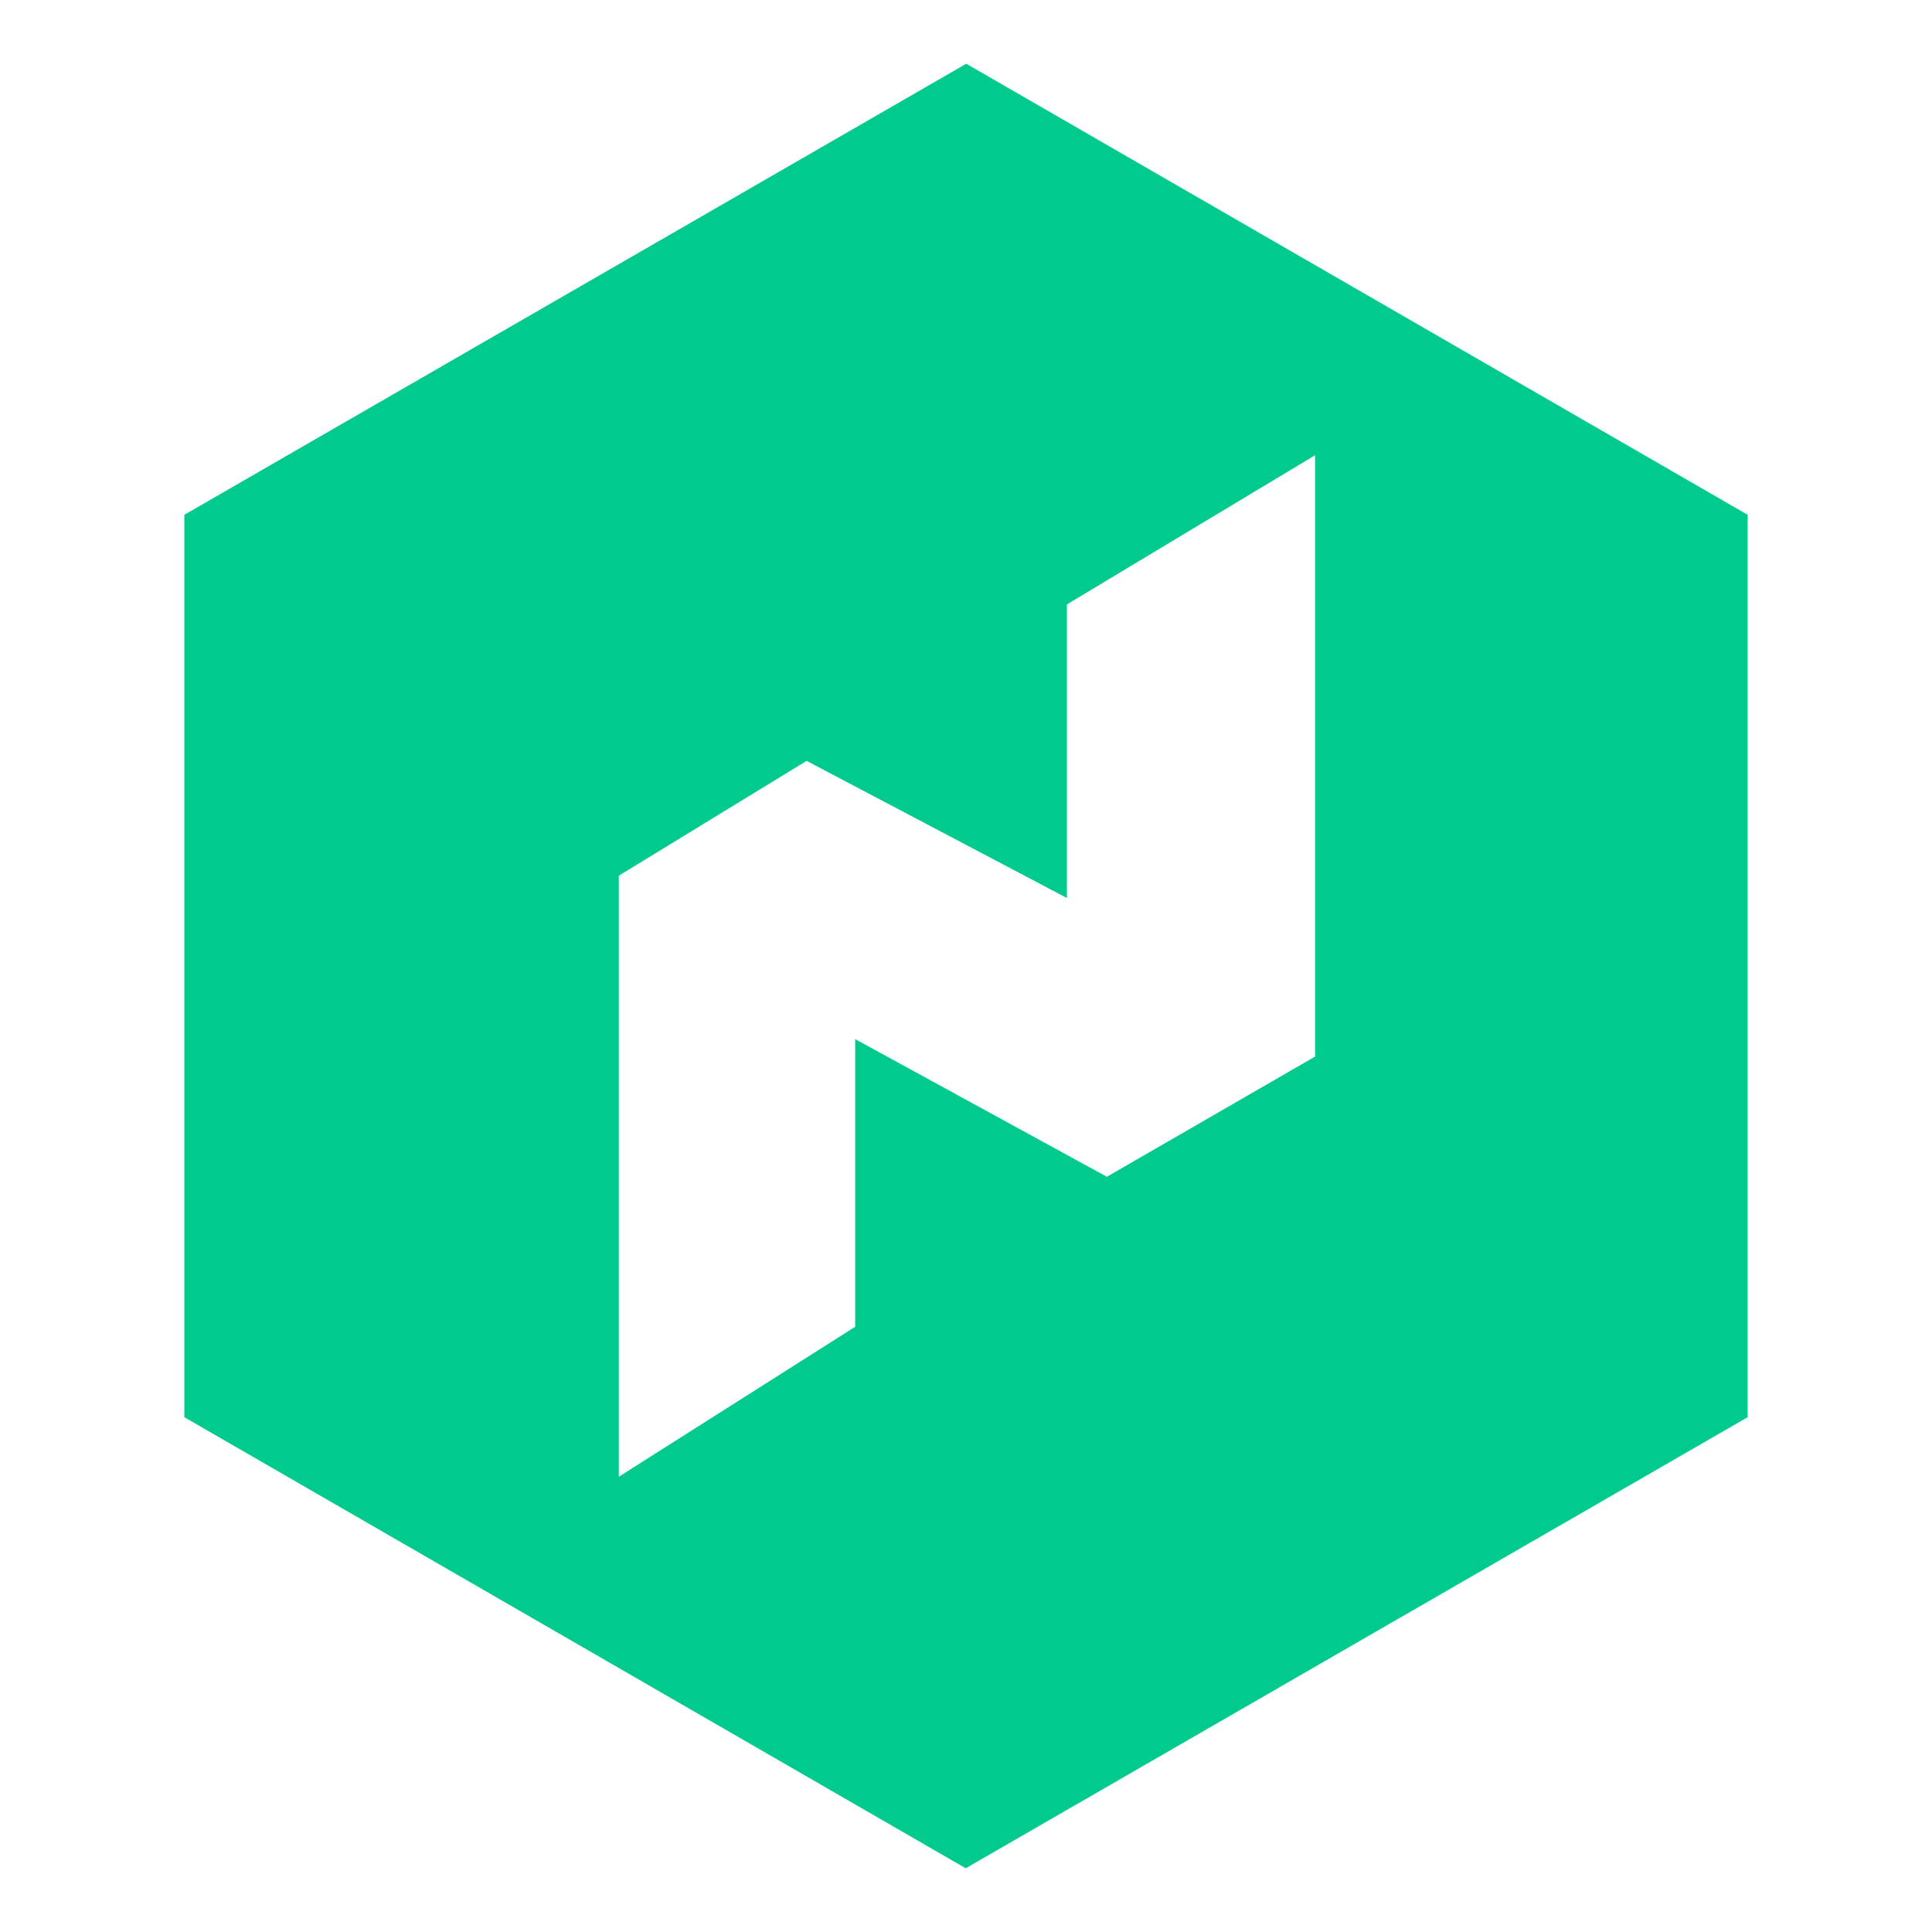 <?xml version="1.0" encoding="UTF-8" standalone="no"?>
<!DOCTYPE svg PUBLIC "-//W3C//DTD SVG 1.1//EN" "http://www.w3.org/Graphics/SVG/1.1/DTD/svg11.dtd">
<svg width="100%" height="100%" viewBox="0 0 72 72" version="1.1" xmlns="http://www.w3.org/2000/svg" xmlns:xlink="http://www.w3.org/1999/xlink" xml:space="preserve" xmlns:serif="http://www.serif.com/" style="fill-rule:evenodd;clip-rule:evenodd;stroke-linejoin:round;stroke-miterlimit:2;">
    <g transform="matrix(1,0,0,1,-25.13,-35.815)">
        <path d="M61.14,38.19L32,55L32,88.63L61.12,105.44L90.26,88.63L90.26,55L61.14,38.19ZM74.14,75.19L66.38,79.67L57,74.54L57,85.26L48.19,90.85L48.19,68.45L55.19,64.17L64.89,69.28L64.89,58.34L74.14,52.78L74.14,75.19Z" style="fill:rgb(0,202,142);fill-rule:nonzero;"/>
    </g>
</svg>

